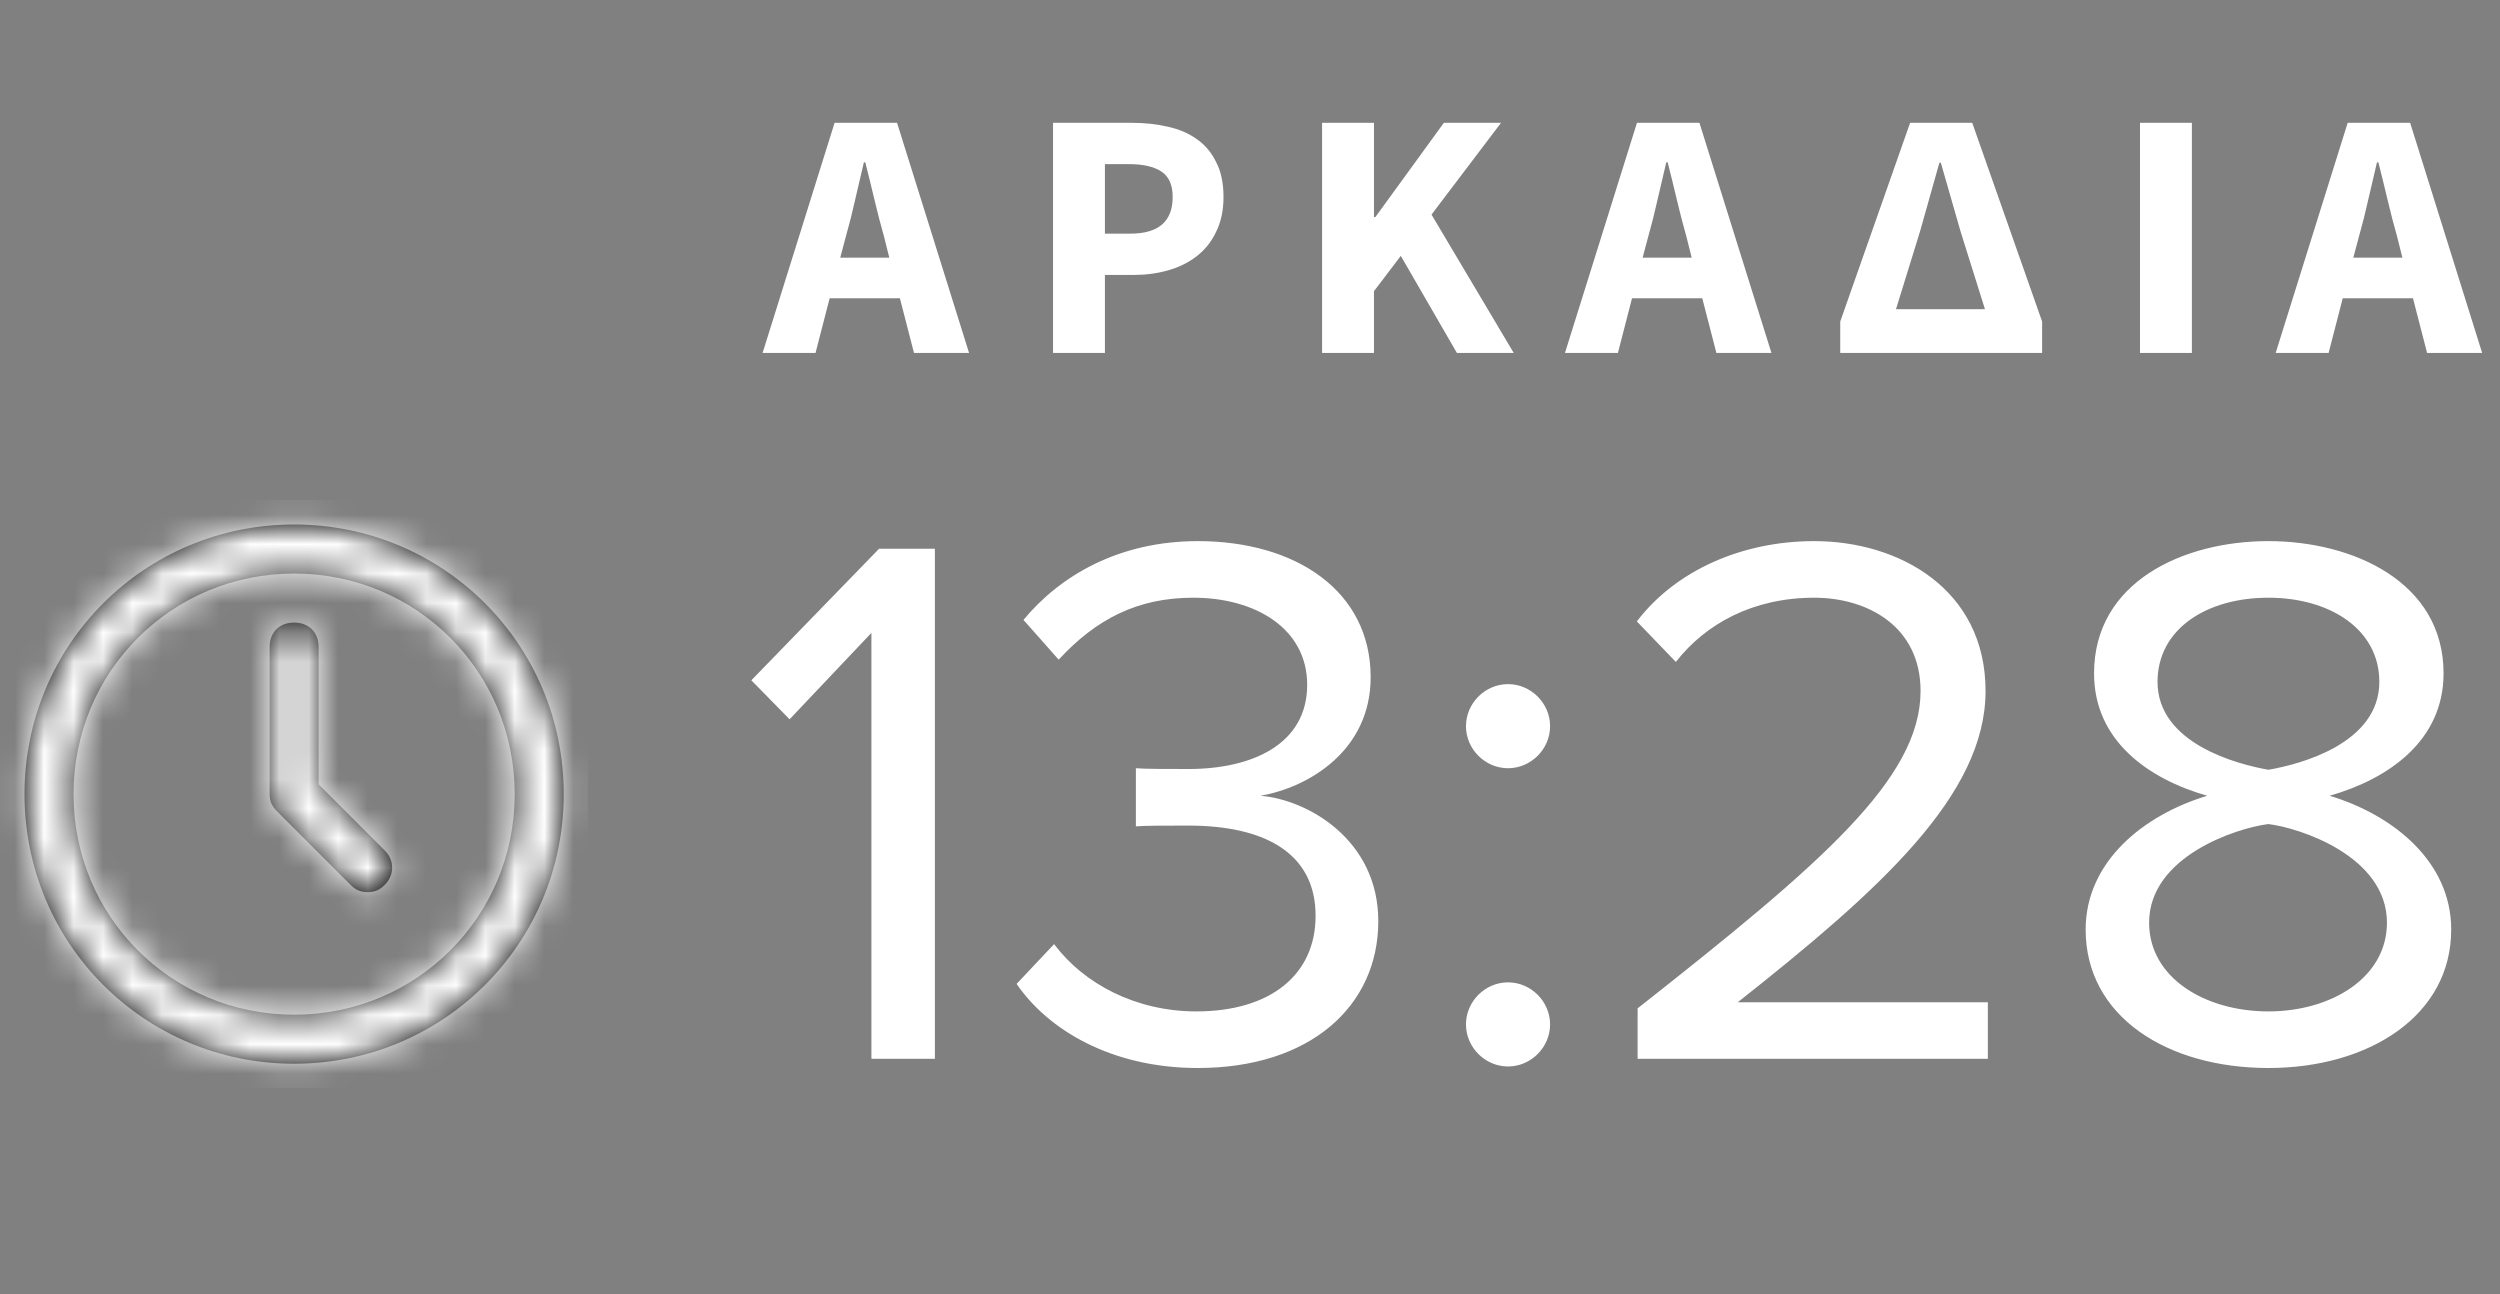 <svg width="85" height="44" viewBox="0 0 85 44" fill="none" xmlns="http://www.w3.org/2000/svg">
<rect x="0" y="0" width="85" height="44" fill="#808080" stroke="none"/>
<path d="M31.786 36V18.658H29.888L25.546 23.13L26.846 24.456L29.628 21.518V36H31.786ZM40.727 36.312C44.548 36.312 46.862 34.206 46.862 31.32C46.862 28.538 44.444 27.186 42.858 27.056C44.496 26.77 46.602 25.522 46.602 23.026C46.602 20.088 44.054 18.398 40.727 18.398C38.048 18.398 36.047 19.568 34.798 21.076L35.995 22.428C37.269 21.05 38.672 20.322 40.571 20.322C42.676 20.322 44.444 21.362 44.444 23.286C44.444 25.288 42.599 26.146 40.414 26.146C39.712 26.146 38.907 26.146 38.62 26.12V28.096C38.88 28.07 39.687 28.07 40.414 28.07C42.962 28.07 44.73 28.98 44.73 31.138C44.73 33.14 43.197 34.388 40.675 34.388C38.62 34.388 36.852 33.452 35.839 32.1L34.565 33.452C35.63 35.012 37.788 36.312 40.727 36.312ZM51.273 26.12C52.053 26.12 52.703 25.47 52.703 24.69C52.703 23.91 52.053 23.26 51.273 23.26C50.493 23.26 49.843 23.91 49.843 24.69C49.843 25.47 50.493 26.12 51.273 26.12ZM51.273 36.26C52.053 36.26 52.703 35.61 52.703 34.83C52.703 34.05 52.053 33.4 51.273 33.4C50.493 33.4 49.843 34.05 49.843 34.83C49.843 35.61 50.493 36.26 51.273 36.26ZM67.587 36V34.076H59.085C63.921 30.254 67.509 27.03 67.509 23.494C67.509 20.036 64.571 18.398 61.685 18.398C59.241 18.398 56.979 19.386 55.653 21.128L56.979 22.506C57.993 21.206 59.605 20.322 61.685 20.322C63.479 20.322 65.299 21.284 65.299 23.494C65.299 26.484 61.919 29.37 55.679 34.284V36H67.587ZM77.126 36.312C80.532 36.312 83.341 34.544 83.341 31.606C83.341 29.292 81.365 27.706 79.207 27.056C81.209 26.484 83.081 25.184 83.081 22.896C83.081 19.776 79.987 18.398 77.126 18.398C74.24 18.398 71.198 19.776 71.198 22.896C71.198 25.184 73.044 26.484 75.046 27.056C72.888 27.706 70.912 29.292 70.912 31.606C70.912 34.57 73.695 36.312 77.126 36.312ZM77.126 26.172C76.087 25.99 73.356 25.288 73.356 23.182C73.356 21.388 75.02 20.322 77.126 20.322C79.207 20.322 80.897 21.388 80.897 23.182C80.897 25.288 78.192 25.99 77.126 26.172ZM77.126 34.388C74.969 34.388 73.07 33.244 73.07 31.372C73.07 29.11 76.061 28.148 77.126 28.018C78.192 28.148 81.156 29.11 81.156 31.372C81.156 33.244 79.258 34.388 77.126 34.388Z" fill="white"/>
<path d="M28.76 8.04L28.568 8.76H30.236L30.056 8.04C29.944 7.648 29.836 7.232 29.732 6.792C29.628 6.352 29.524 5.928 29.42 5.52H29.372C29.276 5.936 29.176 6.364 29.072 6.804C28.976 7.236 28.872 7.648 28.76 8.04ZM25.928 12L28.376 4.176H30.5L32.948 12H31.076L30.596 10.14H28.208L27.728 12H25.928ZM35.803 12V4.176H38.491C38.923 4.176 39.327 4.22 39.703 4.308C40.079 4.388 40.407 4.528 40.687 4.728C40.967 4.92 41.187 5.18 41.347 5.508C41.515 5.828 41.599 6.224 41.599 6.696C41.599 7.152 41.515 7.548 41.347 7.884C41.187 8.22 40.967 8.496 40.687 8.712C40.407 8.928 40.083 9.088 39.715 9.192C39.347 9.296 38.955 9.348 38.539 9.348H37.567V12H35.803ZM37.567 7.944H38.431C39.391 7.944 39.871 7.528 39.871 6.696C39.871 6.288 39.743 6 39.487 5.832C39.231 5.664 38.863 5.58 38.383 5.58H37.567V7.944ZM44.951 12V4.176H46.715V7.38H46.763L49.091 4.176H51.035L48.671 7.296L51.467 12H49.535L47.627 8.7L46.715 9.9V12H44.951ZM56.041 8.04L55.849 8.76H57.517L57.337 8.04C57.225 7.648 57.117 7.232 57.013 6.792C56.909 6.352 56.805 5.928 56.701 5.52H56.653C56.557 5.936 56.457 6.364 56.353 6.804C56.257 7.236 56.153 7.648 56.041 8.04ZM53.209 12L55.657 4.176H57.781L60.229 12H58.357L57.877 10.14H55.489L55.009 12H53.209ZM62.568 12V10.932L64.944 4.176H67.056L69.432 10.932V12H62.568ZM64.464 10.512H67.488L66.66 7.872L65.988 5.532H65.94L65.28 7.872L64.464 10.512ZM72.76 12V4.176H74.524V12H72.76ZM80.205 8.04L80.013 8.76H81.681L81.501 8.04C81.389 7.648 81.281 7.232 81.177 6.792C81.073 6.352 80.969 5.928 80.865 5.52H80.817C80.721 5.936 80.621 6.364 80.517 6.804C80.421 7.236 80.317 7.648 80.205 8.04ZM77.373 12L79.821 4.176H81.945L84.393 12H82.521L82.041 10.14H79.653L79.173 12H77.373Z" fill="white"/>
<path fill-rule="evenodd" clip-rule="evenodd" d="M10 17.833C4.917 17.833 0.833 21.917 0.833 27C0.833 32.083 4.917 36.167 10 36.167C15.083 36.167 19.167 32.083 19.167 27C19.167 21.917 15.083 17.833 10 17.833ZM10 34.5C5.833 34.5 2.5 31.167 2.5 27C2.5 22.833 5.833 19.5 10 19.5C14.167 19.5 17.5 22.833 17.5 27C17.5 31.167 14.167 34.5 10 34.5ZM13.083 30.083C13.417 29.75 13.417 29.25 13.083 28.917L10.833 26.667V22C10.833 21.5 10.5 21.167 10 21.167C9.5 21.167 9.167 21.5 9.167 22V27C9.167 27.25 9.25 27.417 9.417 27.583L11.917 30.083C12.083 30.25 12.25 30.333 12.5 30.333C12.75 30.333 12.917 30.25 13.083 30.083Z" fill="black"/>
<mask id="mask0" mask-type="alpha" maskUnits="userSpaceOnUse" x="0" y="17" width="20" height="20">
<path fill-rule="evenodd" clip-rule="evenodd" d="M10 17.833C4.917 17.833 0.833 21.917 0.833 27C0.833 32.083 4.917 36.167 10 36.167C15.083 36.167 19.167 32.083 19.167 27C19.167 21.917 15.083 17.833 10 17.833ZM10 34.5C5.833 34.5 2.5 31.167 2.5 27C2.5 22.833 5.833 19.5 10 19.5C14.167 19.5 17.5 22.833 17.5 27C17.5 31.167 14.167 34.5 10 34.5ZM13.083 30.083C13.417 29.75 13.417 29.25 13.083 28.917L10.833 26.667V22C10.833 21.5 10.5 21.167 10 21.167C9.5 21.167 9.167 21.5 9.167 22V27C9.167 27.25 9.25 27.417 9.417 27.583L11.917 30.083C12.083 30.25 12.25 30.333 12.5 30.333C12.75 30.333 12.917 30.25 13.083 30.083Z" fill="white"/>
</mask>
<g mask="url(#mask0)">
<rect y="17" width="20" height="20" fill="white"/>
</g>
</svg>
